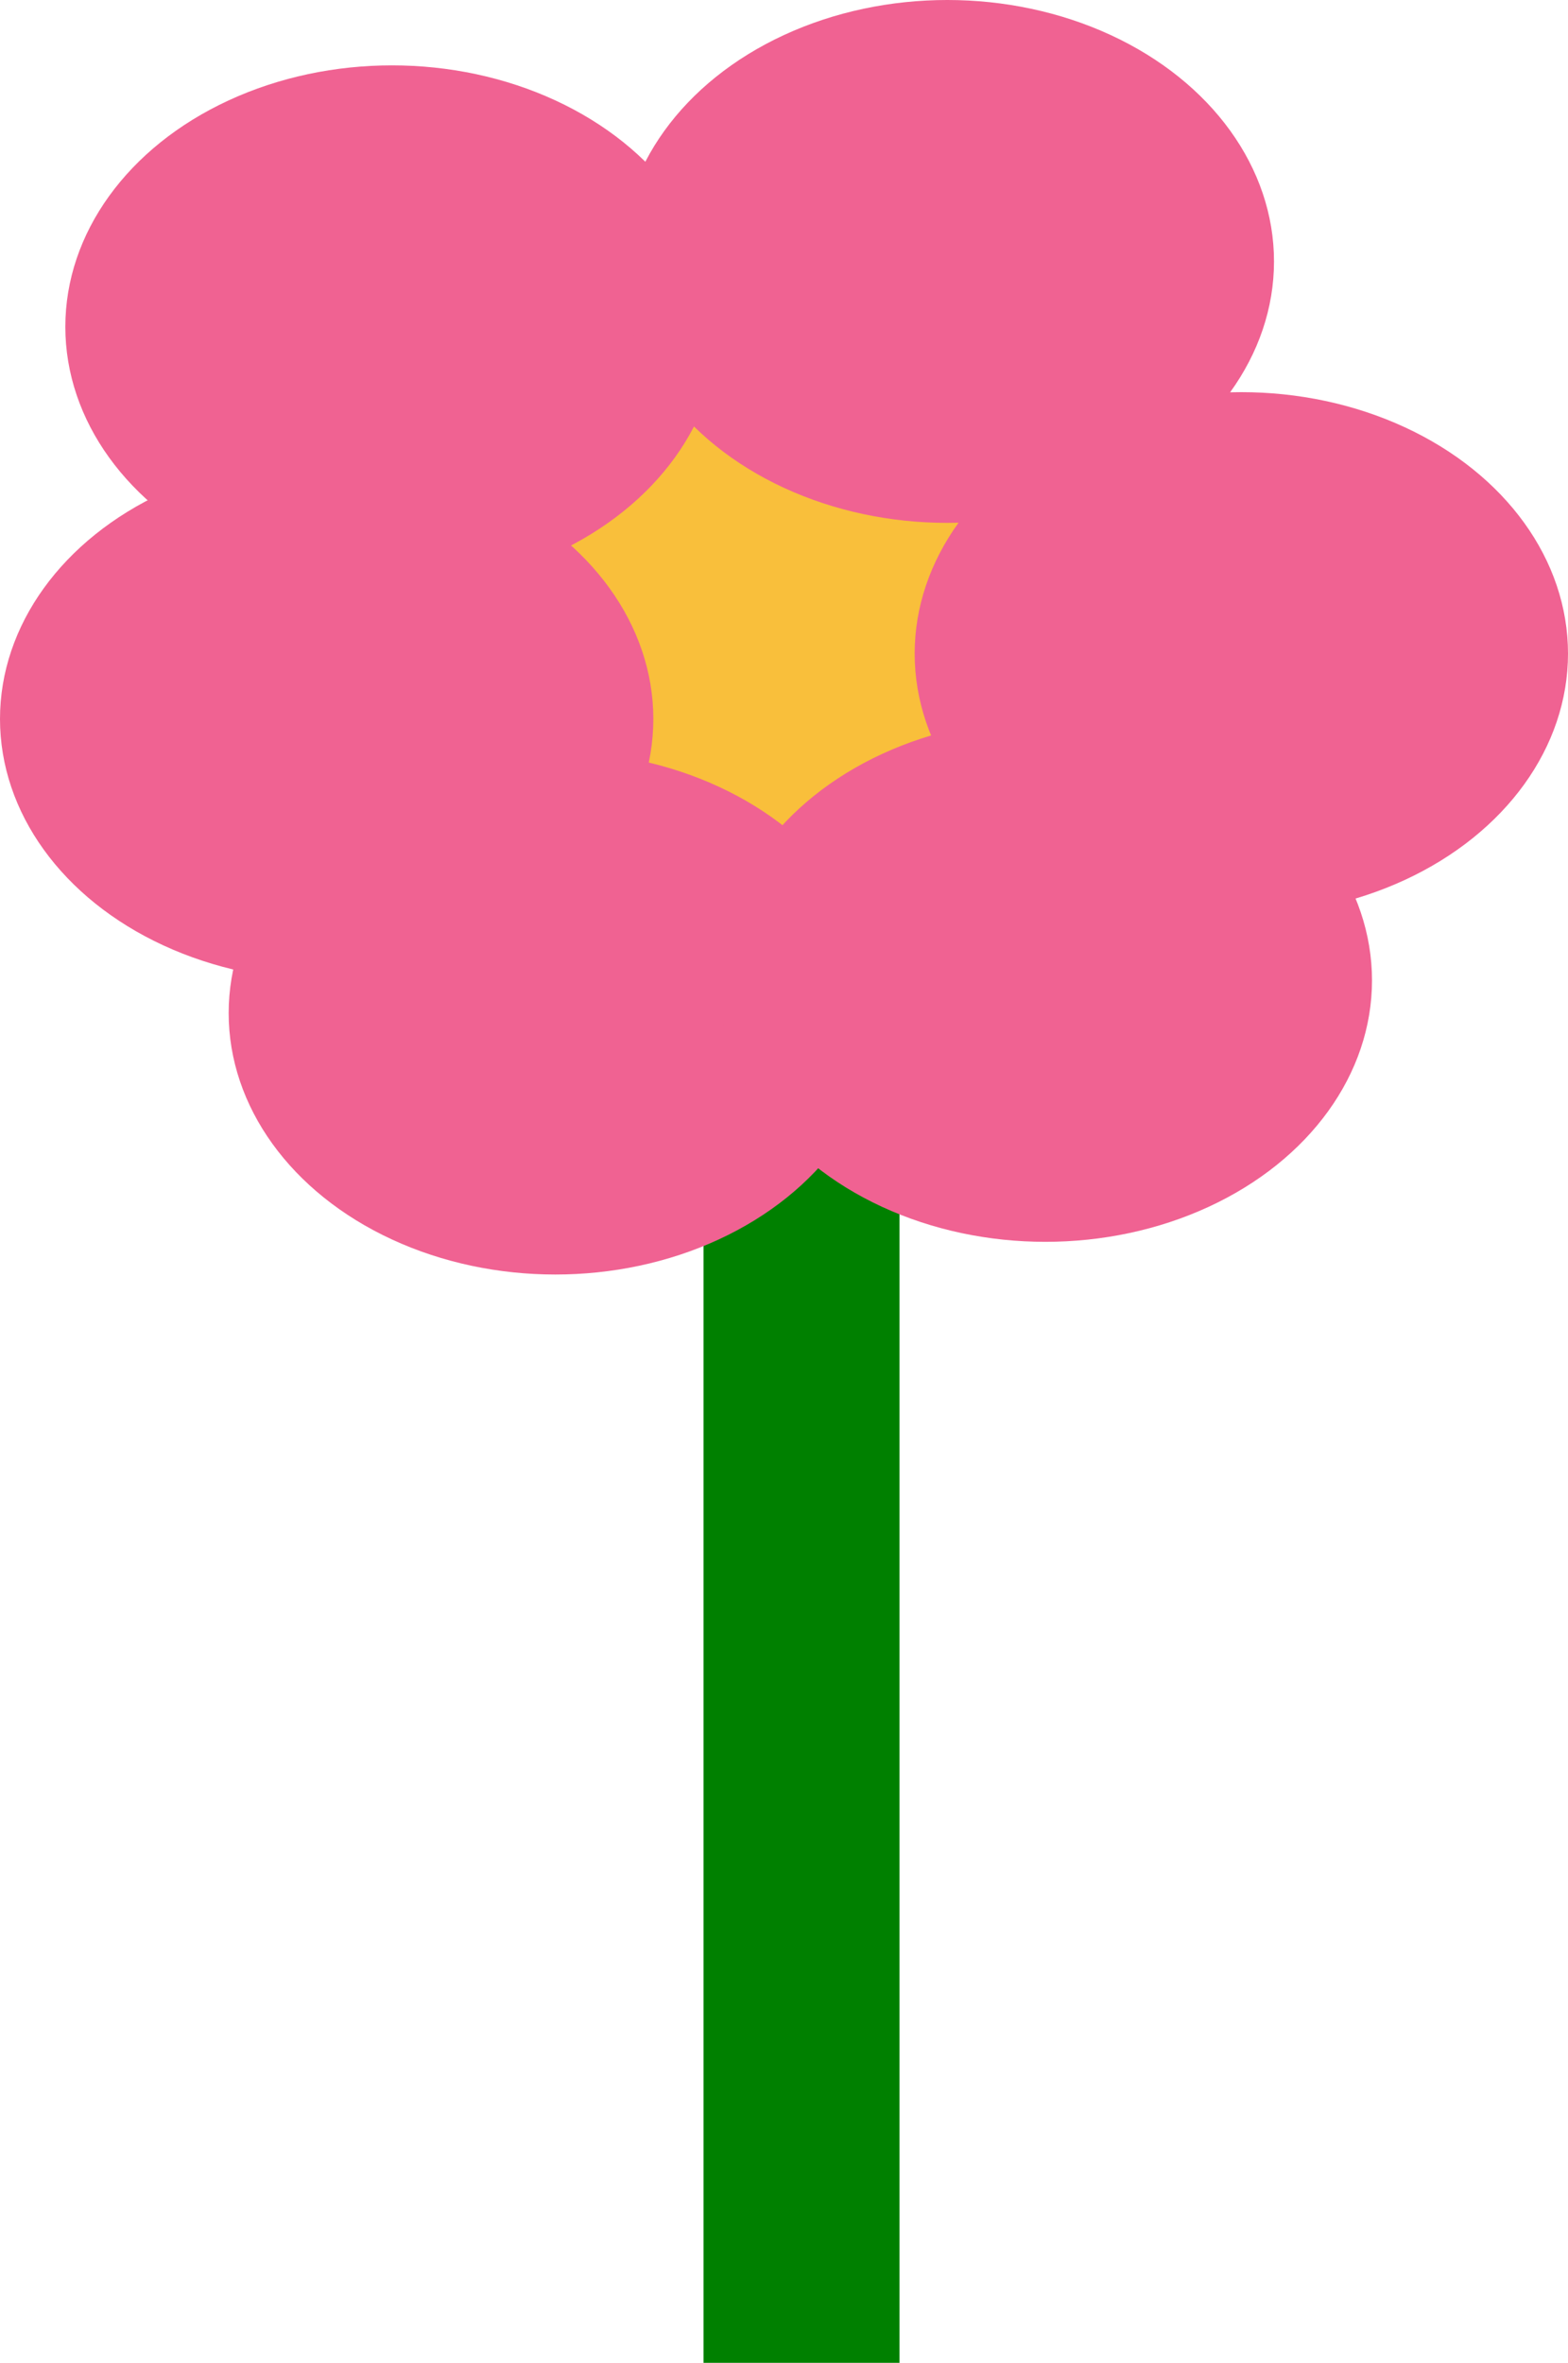 <?xml version="1.0" encoding="UTF-8" standalone="no"?>
<!-- Created with Inkscape (http://www.inkscape.org/) -->

<svg
   width="48"
   height="72.302"
   viewBox="0 0 48 72.302"
   version="1.1"
   id="svg5"
   sodipodi:docname="Mock up Homepage.svg"
   inkscape:version="1.2.2 (732a01da63, 2022-12-09)"
   xml:space="preserve"
   xmlns:inkscape="http://www.inkscape.org/namespaces/inkscape"
   xmlns:sodipodi="http://sodipodi.sourceforge.net/DTD/sodipodi-0.dtd"
   xmlns="http://www.w3.org/2000/svg"
   xmlns:svg="http://www.w3.org/2000/svg"><sodipodi:namedview
     id="namedview7"
     pagecolor="#ffffff"
     bordercolor="#000000"
     borderopacity="0.25"
     inkscape:showpageshadow="2"
     inkscape:pageopacity="0.0"
     inkscape:pagecheckerboard="0"
     inkscape:deskcolor="#d1d1d1"
     inkscape:document-units="px"
     showgrid="false"
     inkscape:zoom="0.5"
     inkscape:cx="776"
     inkscape:cy="591"
     inkscape:window-width="1920"
     inkscape:window-height="991"
     inkscape:window-x="-9"
     inkscape:window-y="-9"
     inkscape:window-maximized="1"
     inkscape:current-layer="layer1" /><defs
     id="defs2" /><g
     inkscape:label="Layer 1"
     inkscape:groupmode="layer"
     id="layer1"
     transform="translate(-86.464,-949.698)"><rect
       style="opacity:1;fill:#008000;fill-opacity:1;stroke:none;stroke-width:0.87;stroke-dasharray:none;stroke-opacity:1"
       id="rect23455"
       width="6"
       height="38.523"
       x="108"
       y="983.477" /><g
       id="g23634"
       transform="translate(-3.536,37.698)"
       inkscape:export-filename="CartoonFlower.svg"
       inkscape:export-xdpi="82.352943"
       inkscape:export-ydpi="82.352943"><circle
         style="opacity:1;fill:#f9bf3b;fill-opacity:1;stroke:none;stroke-width:1.098;stroke-dasharray:none;stroke-opacity:1"
         id="path23561"
         cx="113"
         cy="931"
         r="9" /><ellipse
         style="opacity:1;fill:#f06292;fill-opacity:1;stroke:none;stroke-width:1.345;stroke-dasharray:none;stroke-opacity:1"
         id="path23615"
         cx="102"
         cy="922"
         rx="10"
         ry="8" /><ellipse
         style="opacity:1;fill:#f06292;fill-opacity:1;stroke:none;stroke-width:1.345;stroke-dasharray:none;stroke-opacity:1"
         id="ellipse23617"
         cx="100"
         cy="934"
         rx="10"
         ry="8" /><ellipse
         style="opacity:1;fill:#f06292;fill-opacity:1;stroke:none;stroke-width:1.345;stroke-dasharray:none;stroke-opacity:1"
         id="ellipse23619"
         cx="107"
         cy="943"
         rx="10"
         ry="8" /><ellipse
         style="opacity:1;fill:#f06292;fill-opacity:1;stroke:none;stroke-width:1.345;stroke-dasharray:none;stroke-opacity:1"
         id="ellipse23621"
         cx="122"
         cy="942"
         rx="10"
         ry="8" /><ellipse
         style="opacity:1;fill:#f06292;fill-opacity:1;stroke:none;stroke-width:1.345;stroke-dasharray:none;stroke-opacity:1"
         id="ellipse23623"
         cx="128"
         cy="932"
         rx="10"
         ry="8" /><ellipse
         style="opacity:1;fill:#f06292;fill-opacity:1;stroke:none;stroke-width:1.345;stroke-dasharray:none;stroke-opacity:1"
         id="ellipse23625"
         cx="119"
         cy="920"
         rx="10"
         ry="8" /></g></g></svg>
